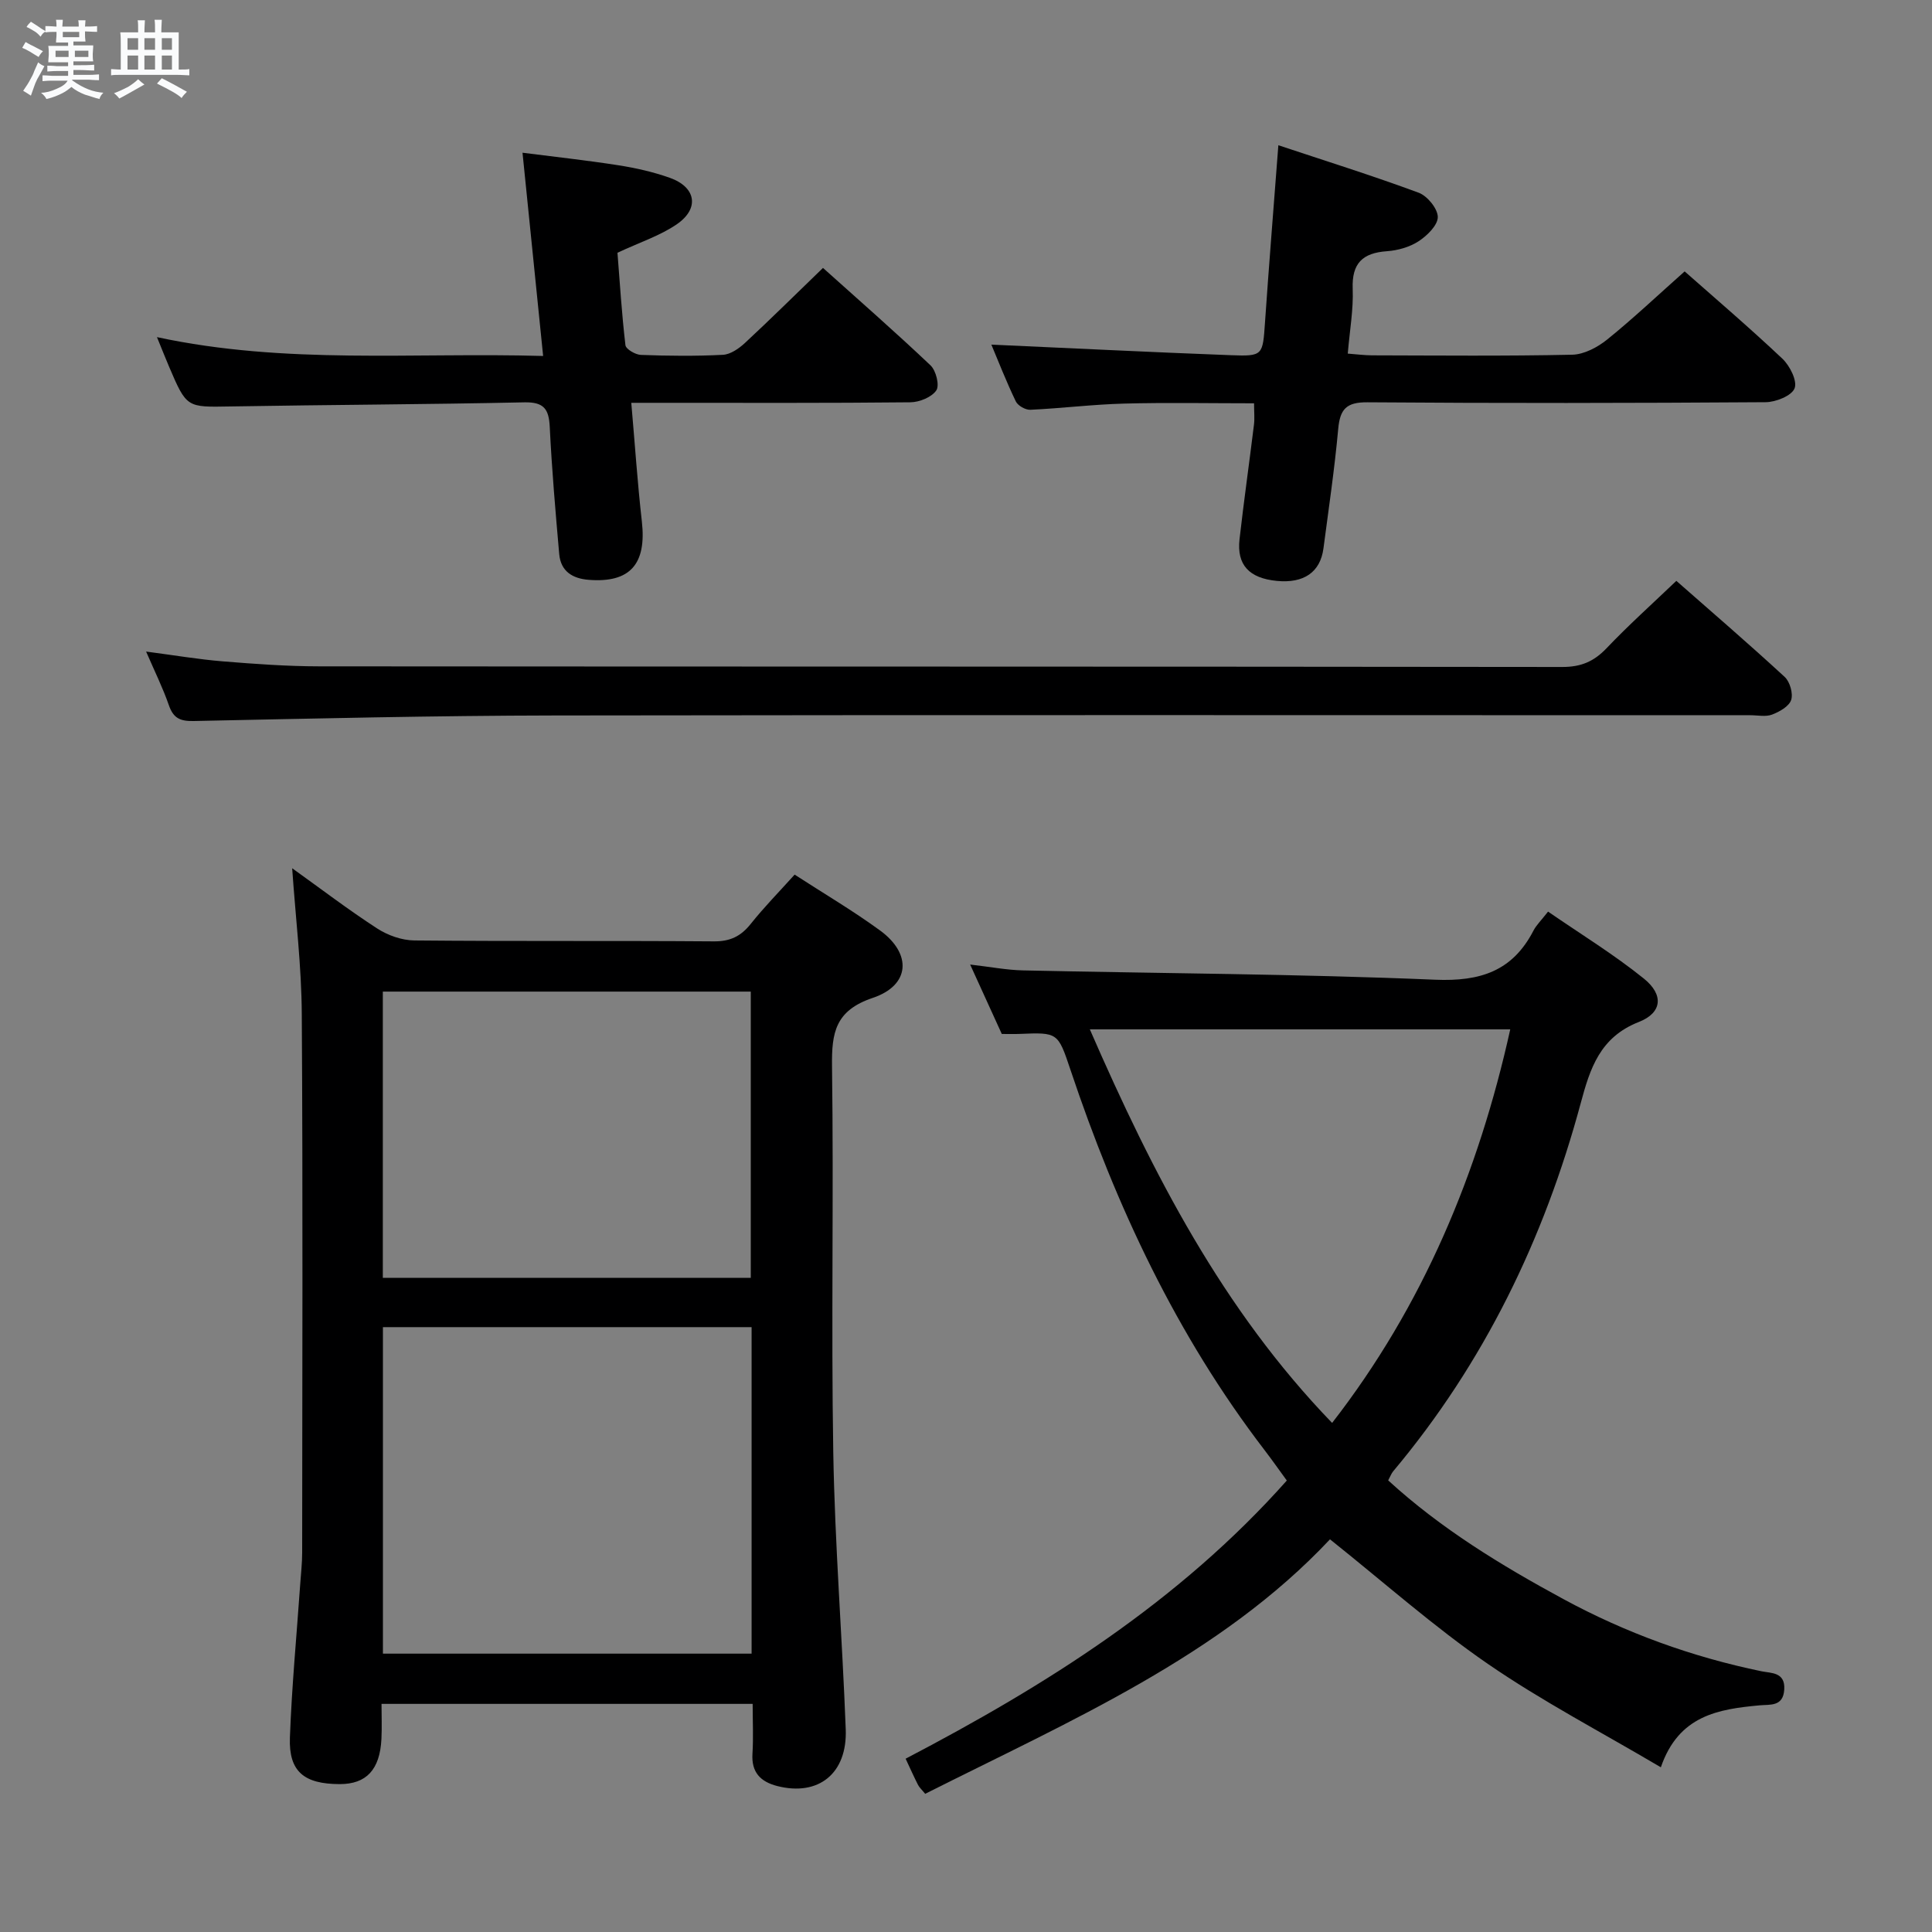 <svg enable-background="new 0 0 400 400" viewBox="0 0 400 400" xmlns="http://www.w3.org/2000/svg"><rect x="0" y="0" width="400" height="400" fill="#808080" stroke="none"/><path d="m6.8 9.5c.6.3 1.3.7 2.1 1.1-.4.4-.7.8-.9 1.2-.7-.4-1.3-.8-1.8-1.1s-1.1-.6-1.6-.8c.2-.4.5-.8.7-1.2.4.2.8.5 1.5.8zm.9 6.9c-.3.6-.5 1.1-.7 1.7s-.4 1.1-.6 1.7c-.6-.4-1.1-.7-1.6-1 .7-1 1.2-1.8 1.5-2.4.3-.5.6-1.1.8-1.7.3-.6.5-1.2.8-1.8.3.3.8.6 1.3.8-.7 1.3-1.2 2.2-1.5 2.7zm.1-11c.4.3 1 .7 1.7 1.1-.5.2-.8.6-1.1 1.1-.5-.6-1-1-1.4-1.2s-.9-.6-1.5-.8c.2-.4.5-.7.9-1.1.5.3.9.6 1.4.9zm10.5 13.1c1 .4 2 .6 3.1.7-.4.4-.7.8-.8 1.3-.9-.2-1.9-.6-3-.9-1-.4-2-.9-2.8-1.6-.5.4-1.1.9-1.9 1.3s-1.9.9-3.3 1.2c-.1-.3-.5-.8-1.1-1.3 1 0 2.1-.3 3.2-.8 1.2-.5 1.9-1 2.3-1.7h-3.2c-.4 0-1 0-2 .1v-1.2c1 0 1.7.1 2 .1h3.3v-1h-2.3c-.2 0-.9 0-2 .1v-1.2c1.2 0 1.9.1 2 .1h2.3v-.8h-4.1c0-.7.1-1.2.1-1.6 0-.5 0-1.1-.1-1.8h4.1v-.7h-2.5c0-.6.1-1.1.1-1.6v-.6h-.5c-.4 0-1 0-1.8.1v-1.3c1.2 0 1.9.1 2.1.1h.2c0-.3 0-.8-.1-1.4h1.4c0 .6-.1 1-.1 1.4h3.4c0-.4 0-.8-.1-1.3h1.5c0 .4-.1.9-.1 1.3.7 0 1.5 0 2.5-.1v1.2c-1 0-1.8-.1-2.5-.1v.6c0 .3 0 .8.1 1.5h-2.5v.8h4.1c0 .7-.1 1.3-.1 1.8s0 1 .1 1.5h-4.1v.8h1.4c.8 0 1.8 0 2.9-.1v1.2c-1 0-1.9-.1-2.8-.1h-1.5v1h3.2c.3 0 1 0 2.1-.1v1.2c-1.1 0-1.8-.1-2.1-.1h-3.4l-.1.1c1.4 1 2.4 1.5 3.4 1.9zm-4.1-6.7v-1.3h-2.7v1.3zm2.2-4.1v-1.1h-3.4v1.1zm1.9 4.1v-1.3h-2.8v1.3z" fill="#fafbfc"/><path d="m37 6.7v2.3 5.4c1 0 1.8 0 2.2-.1v1.3c-.6 0-1.5-.1-2.5-.1h-11.9c-.7 0-1.3 0-1.8.1v-1.3c.5 0 1.1.1 2 .1v-5.2c0-1 0-1.8-.1-2.5h3.7c0-1.3 0-2.1-.1-2.5h1.5c0 .4-.1 1.3-.1 2.5h2.2c0-1.2 0-2.1-.1-2.6h1.5c0 .4-.1 1.3-.1 2.6zm-12.3 13.7c-.3-.4-.7-.8-1.1-1.1 1.1-.4 2.1-.9 2.9-1.3.8-.5 1.5-1 2.1-1.6.4.4.9.8 1.3 1.1-2.5 1.4-4.2 2.4-5.2 2.9zm3.9-10.1v-2.4h-2.2v2.4zm0 4.1v-2.9h-2.2v2.9zm3.5-4.1v-2.4h-2.2v2.4zm0 4.1v-2.9h-2.2v2.9zm.4 2.9 1-1.1c.6.3 1.4.7 2.5 1.3s2 1.1 2.7 1.5c-.4.4-.8.8-1.1 1.3-.8-.8-2.5-1.7-5.1-3zm3.1-7v-2.4h-2.1v2.4zm0 4.1v-2.9h-2.1v2.9z" fill="#fafbfc"/><g fill="#000001"><path d="m60.49 179.76c5.96 4.27 11.63 8.6 17.6 12.47 2.21 1.43 5.11 2.46 7.71 2.48 20.66.2 41.32.03 61.98.19 3.36.03 5.58-1.03 7.63-3.59 2.79-3.5 5.94-6.71 9.11-10.23 6.06 3.93 12.1 7.48 17.72 11.59 6.6 4.83 6.2 11.33-1.54 13.93-7.76 2.61-8.53 7.18-8.44 14.16.37 26.66-.19 53.32.26 79.98.33 19.11 1.86 38.19 2.58 57.29.35 9.17-5.65 13.91-14.14 11.76-3.5-.89-5.42-2.83-5.17-6.73.21-3.29.04-6.61.04-10.29-25.64 0-50.89 0-76.84 0 0 2.43.1 4.86-.02 7.28-.32 6.35-3.13 9.34-8.64 9.33-7.38-.01-10.56-2.6-10.31-9.61.39-10.62 1.4-21.22 2.14-31.83.15-2.15.4-4.31.4-6.46.02-37.16.16-74.32-.08-111.47-.05-9.92-1.27-19.83-1.99-30.25zm18.79 95.01v67.6h76.33c0-22.71 0-44.98 0-67.6-25.44 0-50.66 0-76.33 0zm76.16-10.21c0-20.18 0-39.73 0-59.26-25.61 0-50.84 0-76.18 0v59.26z"/><path d="m287.41 306.5c10.93 10.01 23.39 17.59 36.27 24.57 12.95 7.02 26.61 11.97 41.02 14.95 2 .41 4.94.14 4.71 3.78-.22 3.58-2.91 3.07-5.09 3.27-8.54.79-16.77 2.07-20.46 12.83-12.36-7.31-24.57-13.67-35.83-21.42-11.16-7.68-21.36-16.76-32.67-25.78-22.7 24.18-53.75 37.55-83.81 52.69-.68-.84-1.2-1.29-1.49-1.86-.82-1.61-1.56-3.27-2.56-5.41 29.09-15.21 56.57-32.46 78.92-57.59-1.57-2.15-3.06-4.28-4.64-6.34-18.21-23.77-30.7-50.45-40.15-78.69-2.6-7.77-2.62-7.76-10.53-7.44-1.15.05-2.31.01-3.69.01-2.06-4.52-4.1-9-6.55-14.37 4.22.48 7.58 1.14 10.94 1.21 28.45.63 56.91.73 85.33 1.93 9.37.39 16.01-1.78 20.35-10.15.59-1.15 1.58-2.09 3.03-3.95 6.7 4.62 13.6 8.84 19.84 13.87 4.13 3.33 3.82 7.07-1.05 8.98-8.05 3.15-10.1 9.64-12.02 16.78-7.58 28.14-20.03 53.82-38.84 76.25-.39.47-.62 1.12-1.03 1.88zm-11.61-11.9c18.82-24.23 30.3-51.76 36.88-81.48-29.08 0-57.83 0-87.04 0 13.06 29.97 27.54 58.07 50.16 81.48z"/><path d="m30.25 134.9c5.83.76 10.85 1.62 15.91 2.03 6.62.54 13.27 1.02 19.91 1.03 85.8.07 171.61.02 257.41.13 3.84 0 6.5-1.12 9.11-3.85 4.57-4.8 9.52-9.24 14.48-13.98 7.28 6.4 14.97 13.01 22.42 19.88 1.09 1 1.79 3.44 1.35 4.78-.44 1.33-2.42 2.45-3.96 3.03-1.31.5-2.96.13-4.46.13-82.47 0-164.94-.08-247.41.05-24.97.04-49.94.63-74.91 1.15-2.8.06-4.2-.58-5.13-3.25-1.24-3.58-2.93-6.99-4.72-11.13z"/><path d="m348.79 56.19c6.12 5.41 13.34 11.57 20.23 18.07 1.55 1.46 3.13 4.61 2.53 6.14-.6 1.54-3.89 2.86-6 2.87-27.48.19-54.96.23-82.43.02-4.4-.04-5.69 1.44-6.06 5.54-.75 8.25-1.97 16.47-3.05 24.69-.65 4.95-4.06 7.29-9.65 6.75-5.73-.55-8.33-3.31-7.73-8.63.9-7.91 2.02-15.8 2.99-23.71.16-1.29.02-2.62.02-4.43-9.04 0-17.99-.18-26.94.06-6.46.17-12.9.98-19.37 1.28-1.01.05-2.6-.85-3.02-1.74-1.98-4.12-3.65-8.39-5.06-11.75 16.57.74 33.09 1.57 49.61 2.19 6.67.25 6.57.03 7.05-6.87.82-11.92 1.79-23.83 2.76-36.6 9.7 3.23 19.46 6.28 29.05 9.83 1.79.66 3.94 3.29 3.96 5.02.01 1.7-2.2 3.87-3.96 5.02-1.86 1.22-4.32 1.91-6.56 2.07-5.05.35-7.3 2.49-7.1 7.78.17 4.27-.61 8.57-1.02 13.42 1.85.14 3.43.35 5 .36 13.82.03 27.65.17 41.46-.13 2.47-.05 5.26-1.54 7.27-3.16 5.42-4.38 10.51-9.2 16.02-14.09z"/><path d="m112.45 73.7c-1.46-14.42-2.82-27.77-4.27-42.08 6.65.85 13.29 1.57 19.87 2.6 3.59.56 7.2 1.38 10.62 2.59 5.42 1.92 6.21 6.33 1.5 9.59-3.48 2.4-7.68 3.75-12.33 5.93.48 6.04.88 12.61 1.65 19.14.1.82 2.07 1.97 3.21 2.01 5.65.21 11.33.27 16.97-.02 1.57-.08 3.32-1.3 4.56-2.45 5.34-4.96 10.52-10.09 16.16-15.54 7.33 6.58 14.94 13.23 22.27 20.18 1.14 1.08 1.9 4.15 1.19 5.18-.96 1.41-3.49 2.44-5.36 2.46-16.98.18-33.97.11-50.95.11-1.97 0-3.94 0-6.84 0 .75 8.53 1.28 16.57 2.19 24.57 1 8.81-2.44 12.75-10.98 12.08-3.38-.26-5.81-1.76-6.13-5.33-.77-8.76-1.53-17.54-1.96-26.32-.18-3.71-1.2-5.18-5.25-5.1-20.29.44-40.59.5-60.88.85-9.03.16-9.04.32-12.71-8.29-.76-1.77-1.46-3.57-2.48-6.06 26.68 5.73 52.92 3.13 79.95 3.9z"/></g></svg>